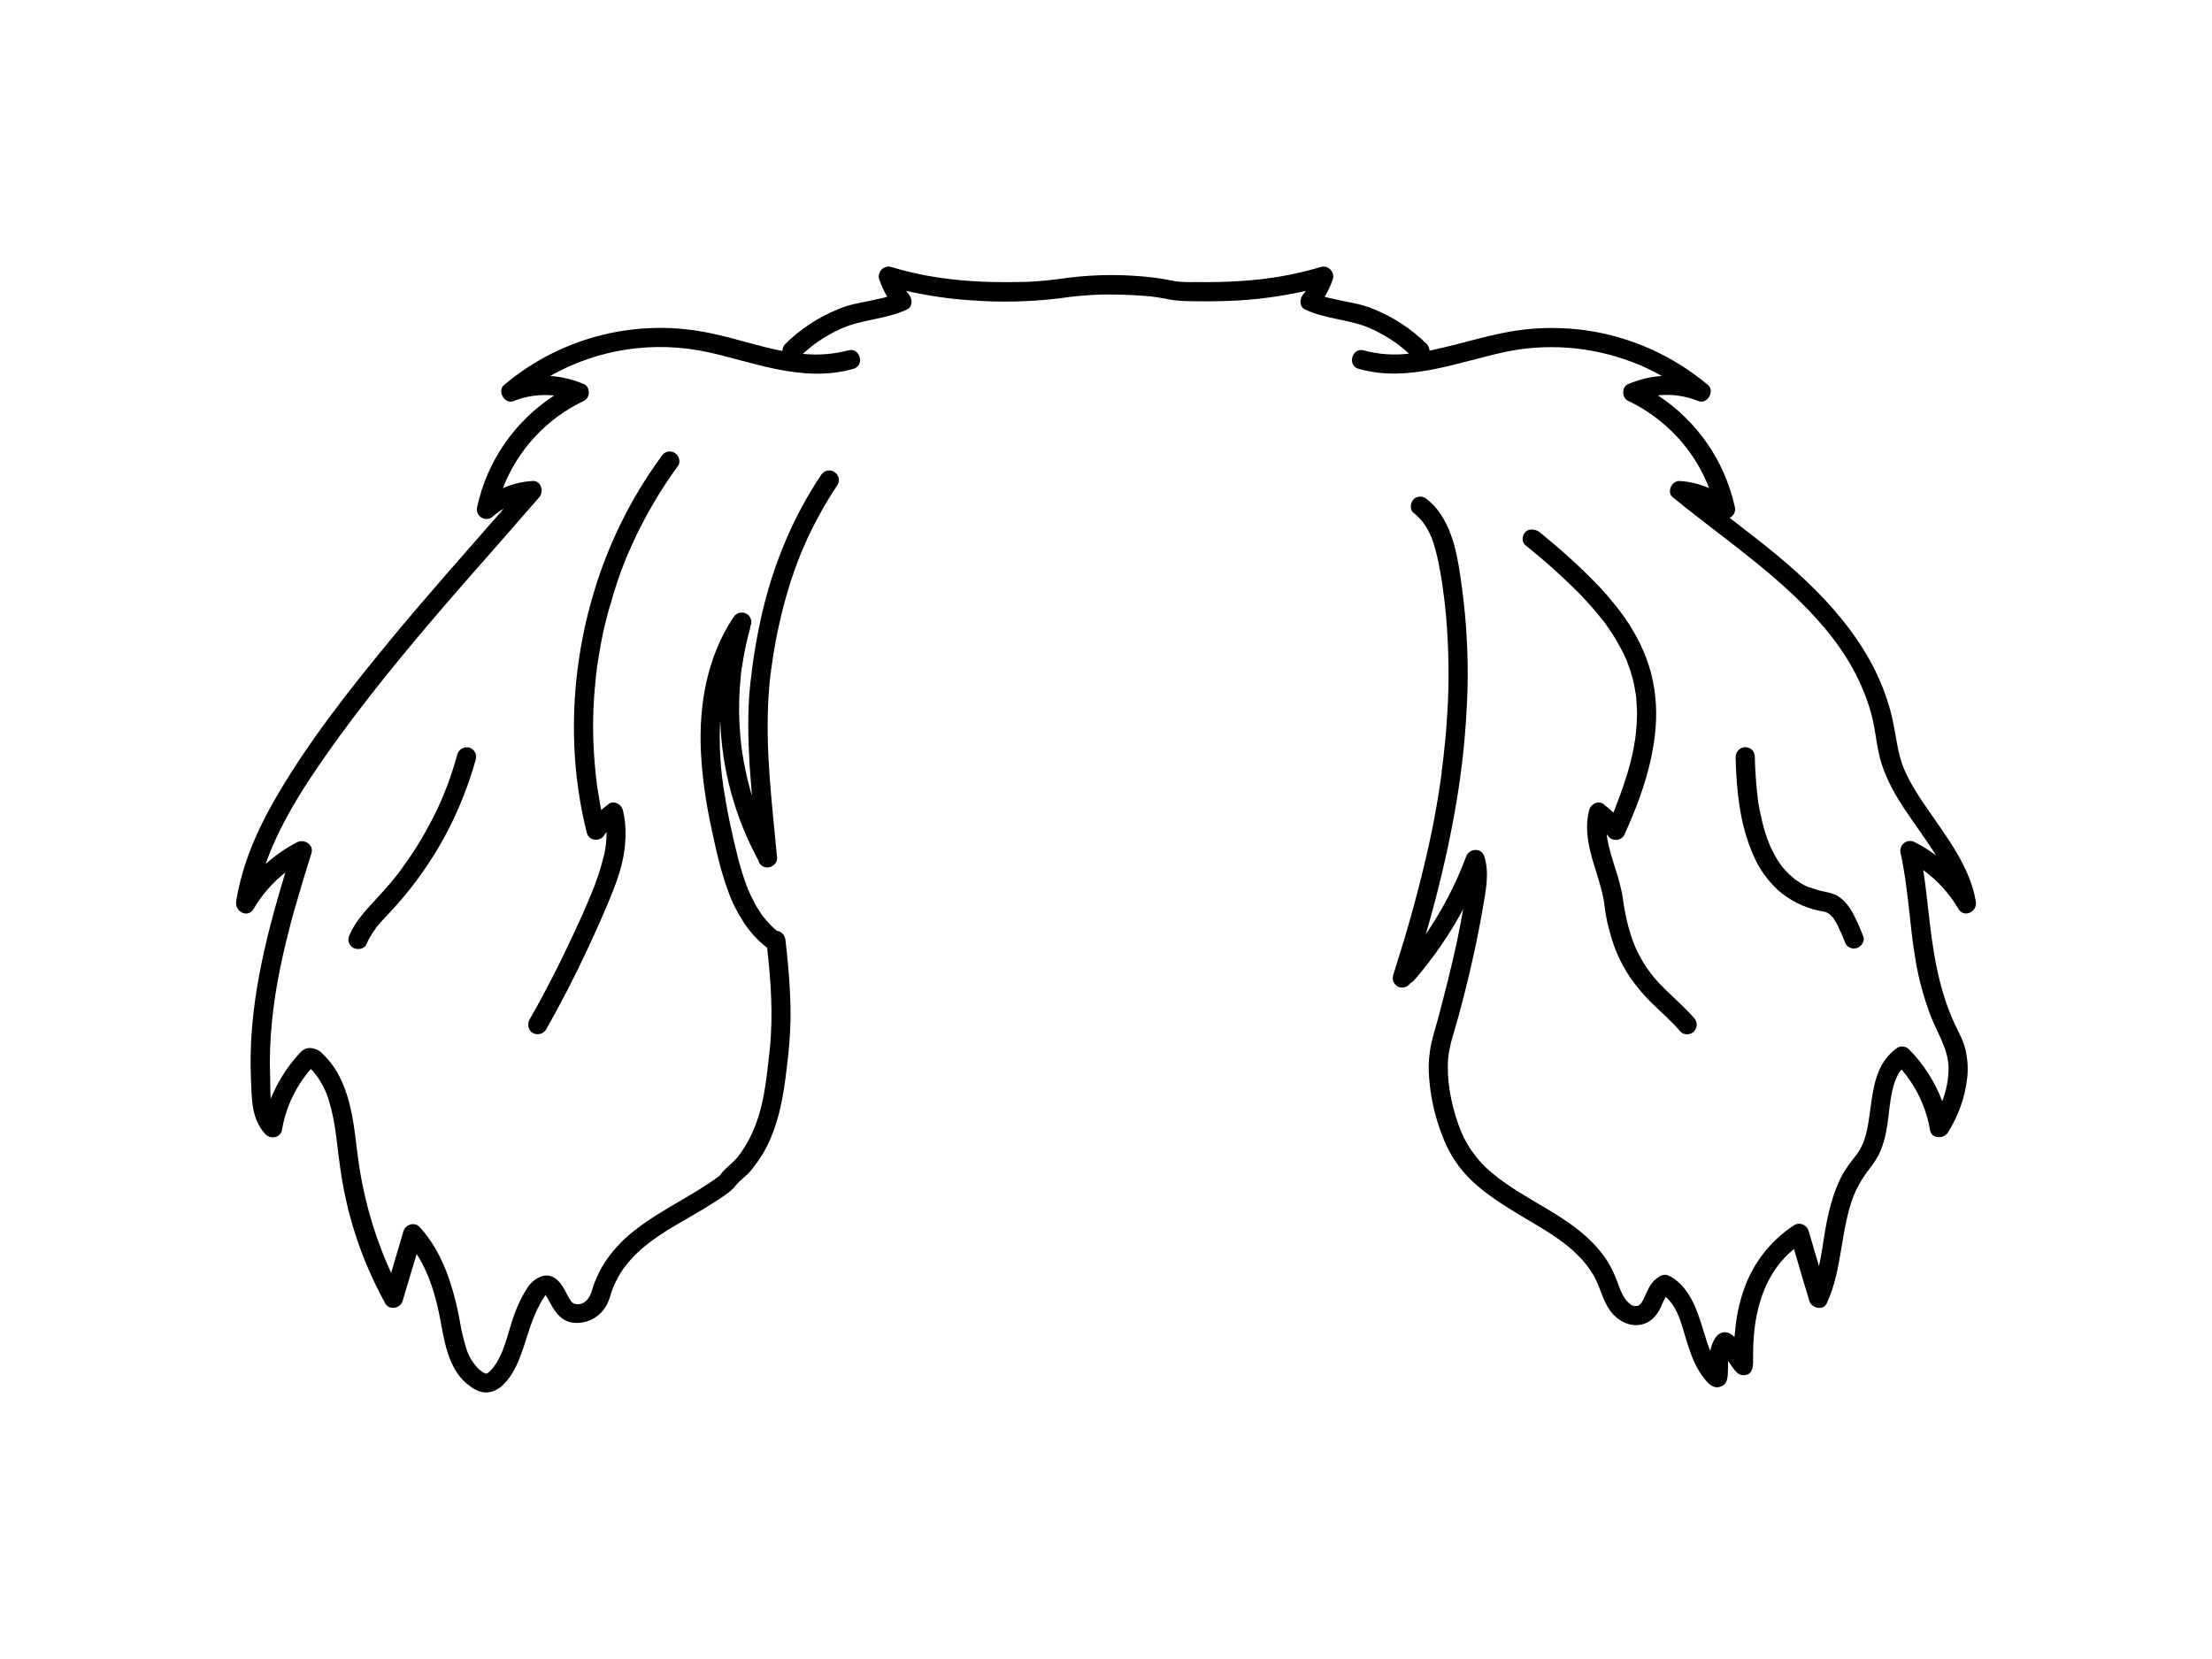 <?xml version="1.0" encoding="utf-8"?>
<!-- Generator: Adobe Illustrator 24.2.3, SVG Export Plug-In . SVG Version: 6.00 Build 0)  -->
<svg version="1.1" id="b54be17a-29ba-49e4-93f5-23d23f08d58b"
	 xmlns="http://www.w3.org/2000/svg" xmlns:xlink="http://www.w3.org/1999/xlink" x="0px" y="0px" viewBox="0 0 1152 864"
	 style="enable-background:new 0 0 1152 864;" xml:space="preserve">
<path d="M310.7,349.5c0-0.5,0.1-1,0.2-1.5v-0.2c0.1-0.9,0.2-1.8,0.4-2.7c0.5-3.2,1-6.4,1.6-9.6c1.2-6.5,2.7-12.8,4.5-19.1
	c1.8-6.3,3.7-12.5,5.9-18.6l3.6-9.2c0.1-0.1,0.1-0.1,0.1-0.2h0.1c0.1-0.4,0.3-0.7,0.4-1.1c0.4-0.7,0.7-1.4,1-2.2l2.1-4.6
	c6.3-13.3,13.8-26,22.5-37.9c1.6-2.1,0.4-5.6-1.8-6.8c-2.4-1.4-5.4-0.6-6.8,1.8c-15.9,21.7-27.9,46-35.5,71.8
	c-7.6,25.6-11,52.4-9.9,79.1c0.6,15.2,2.8,30.4,6.5,45.2c0.5,2,2.1,3.4,4.1,3.6c2,0.3,4-0.7,5-2.4l0.9-1.2l0.2-0.3h0.1
	c0,3.9-0.4,7.7-1.2,11.5c-1.8,7.4-4.2,14.7-7.2,21.7l-0.2,0.4l-0.6,1.4c-0.3,0.9-0.7,1.7-1.1,2.6l-2.3,5.4l-4.8,10.4
	c-3.3,7.1-6.7,14.2-10.3,21.2s-8.1,15.5-12.5,23.1c-1.2,2.3-0.6,5.6,1.8,6.9c2.4,1.3,5.4,0.5,6.9-1.8c7.9-14,15.3-28.3,22-42.8
	c3.4-7.3,6.7-14.6,9.8-22c3.1-7.4,6.1-14.8,7.9-22.6c1.8-7.8,2.6-18.2,0.2-27.1c-0.7-2.9-4.7-5-7.3-3s-2.6,2.1-3.9,3.2
	c-0.6-3.3-1.2-6.6-1.7-9.9c-0.1-0.8-0.3-1.6-0.4-2.4c0-0.4-0.1-0.9-0.2-1.3c0,0,0,0,0,0c0,0,0,0,0,0c0,0,0,0,0,0V408l-0.6-5.2
	c-0.3-3.1-0.6-6.3-0.8-9.5c-0.9-13.1-0.6-26.2,0.8-39.3C310.3,352.5,310.5,351,310.7,349.5z"/>
<path d="M238.2,392.8c-1.9,7-4.2,14-7,20.7c-0.1,0.3-0.3,0.7-0.4,1.1l-0.2,0.4l-1.2,2.7c-0.7,1.6-1.4,3.2-2.2,4.8
	c-1.6,3.3-3.3,6.6-5.1,9.8c-3.5,6.4-7.4,12.5-11.7,18.4c-1,1.5-2.1,3-3.2,4.4l-0.3,0.4l-0.8,1l-1.7,2.1c-2.4,2.9-4.8,5.6-7.3,8.3
	c-5.6,6.1-11.7,12.2-15,19.9c-0.6,1.2-0.8,2.5-0.5,3.8c0.4,1.2,1.2,2.3,2.3,3c2.2,1.2,5.8,0.8,6.9-1.8c0.7-1.6,1.5-3.2,2.5-4.7
	c0.4-0.7,0.8-1.4,1.3-2.1l0.9-1.2c0-0.1,0.1-0.2,0.2-0.3v-0.2c2.3-2.8,4.8-5.4,7.3-8.1c5.2-5.5,10-11.3,14.5-17.4
	c8.7-11.8,16.1-24.6,21.8-38.1c3.4-7.9,6.2-16,8.5-24.2c0.7-2.7-0.8-5.4-3.5-6.2C241.7,388.7,239,390.2,238.2,392.8z"/>
<path d="M1019.9,473.3c3,5.1,10.1,1.5,9.1-3.9c-3.1-17.8-14.4-32.4-24.4-47c-4.9-7-9.8-14.3-13.1-22.2s-4-17.2-6-26
	c-8-35.2-32.6-62.2-59.6-84.7c-8.2-6.8-16.7-13.3-25.1-19.8c2.1-1,3.3-3.4,2.7-5.7c-5.3-23.9-19.6-44.7-40.1-58.1
	c7.2-0.8,14.5,0.3,21.2,3c4.6,1.8,8.6-5.3,4.9-8.4c-18.2-15.3-40.3-25.2-63.8-28.5c-11.8-1.6-23.8-1.6-35.6,0.1
	c-13,1.9-25.6,5.9-38.4,8.9l-7.2,1.6c-0.1-1.3-0.6-2.5-1.4-3.4c-8-7.9-17.5-14.1-27.9-18.3c-5-2.1-10.3-3.1-15.6-4.1l-7.7-1.7
	l-2-0.6c1.8-2.9,3.2-6,4.3-9.3c0.7-2.7-1-5.5-3.7-6.2c-0.8-0.2-1.7-0.2-2.5,0c-13.9,4.2-28.3,6.6-42.8,7.4c-7.5,0.5-15,0.6-22.6,0.5
	c-3.4,0.1-6.9,0-10.3-0.4c-3.7-0.6-7.4-1.5-11.2-1.9c-14.7-1.8-29.7-1.8-44.4,0c-7.4,1.1-14.8,1.9-22.2,2.2
	c-7.6,0.2-15.2,0.2-22.8-0.1c-16.3-0.7-32-2.9-47.7-7.7c-2.7-0.7-5.5,1-6.2,3.7c-0.2,0.8-0.2,1.7,0,2.5c1.1,3.3,2.5,6.4,4.3,9.3
	l-2,0.6l-7.7,1.7c-5.3,1-10.6,2-15.6,4.1c-10.4,4.2-19.9,10.4-27.9,18.3c-0.9,1-1.4,2.3-1.4,3.6c-12.4-2.4-24.6-6.6-36.7-9.1
	c-38.3-8.4-78.3,1.5-108.3,26.8c-3.7,3.1,0.3,10.2,4.9,8.4c6.7-2.7,14-3.7,21.2-2.9c-20.5,13.3-34.9,34.1-40.1,58
	c-0.7,2.7,0.9,5.4,3.5,6.1c1.7,0.5,3.6,0,4.9-1.3c1.7-1.5,3.5-2.8,5.5-3.9c-19.2,21.9-38.6,43.7-57.2,66.1
	c-22.4,27.1-44.6,55-62.2,85.6c-9.4,16.4-17,34-20,52.8c-0.9,5.3,6,9.1,9.1,3.9c4.3-7.3,9.9-13.7,16.5-18.9
	c-10.6,35-19.6,71-17.9,107.9c0.5,10.4,0.1,20.4,7.7,28.6c1.5,1.3,3.6,1.8,5.5,1.1c0.8-0.3,1.5-0.8,2-1.5c0.1,0,0.1,0,0.1-0.1
	l0.3-0.3c0.1-0.2,0.1-0.4,0.2-0.6h0.1c0-0.3,0.1-0.5,0.2-0.8c1.7-10.4,6-20.3,12.4-28.7c0.7-1,1.4-1.9,2.2-2.7l0.5-0.6
	c0.8,0.8,1.5,1.6,2.2,2.5c3.2,4.1,5.6,8.7,7.1,13.7c3.6,11.3,4.2,23.1,5.9,34.7c1.6,11.8,4.2,23.4,7.8,34.7
	c4,12.6,9.3,24.8,15.7,36.4c2.1,3.9,7.9,2.8,9.1-1.2c2.4-8.1,4.8-16.3,7.3-24.4c6.3,9.7,9.8,21.4,12,32.6c2.2,11.2,3.9,26.5,14.2,35
	c2.8,2.3,6.1,4.5,10,4.5c3.3-0.1,6.5-1.6,8.8-4c5.3-5,8.2-12.3,10.5-19.1s4.7-15.8,8.8-23.1c0.6-1.2,1.3-2.4,2.1-3.5
	c0.1-0.3,0.7-1,0.6-1h0.1c0.1,0.2,0.6,0.8,0.6,0.9c0.4,0.5,0.7,1.1,1,1.7c2.7,5,5.6,10.3,11.7,11.6c7.7,1.4,15.4-2.6,18.8-9.6
	c1.5-2.9,2.1-6.3,3.4-9.3c1.3-2.9,2.8-5.8,4.6-8.4c3.4-4.8,7.4-9,12-12.7c9.5-7.7,20.5-13.2,30.9-19.5c2.6-1.6,5.2-3.2,7.7-4.9
	s6.1-3.9,8.2-6.7c2.1-2.8,5.6-5,8-7.9c2.5-3.1,4.8-6.3,6.8-9.7c7.7-13.6,10.3-29.2,12-44.5c1.1-8.2,1.7-16.4,1.9-24.6
	c0.1-9.1-0.4-18.2-1.2-27.3c-0.4-4.6-0.9-9.2-1.4-13.8c-0.3-2.5-1.9-4.7-4.4-5l-0.4-0.3l-1.4-1.2c-0.9-0.8-1.8-1.7-2.6-2.6L398,478
	l-0.2-0.2l-0.3-0.4l-1.3-1.8c-1.4-2.1-2.7-4.2-3.8-6.5l-1.5-3l-0.8-1.8c-0.2-0.3-0.4-0.7-0.5-1c-3.9-9.9-6.3-20.3-8.6-30.7
	c-1.4-6.2-2.6-12.5-3.6-18.8c-0.3-1.6-0.5-3.2-0.8-4.8c0-0.3,0-0.6-0.1-0.9v-0.2c-0.1-1-0.3-1.9-0.4-2.8c-0.4-3.2-0.7-6.4-0.9-9.7
	c-0.4-6.1-0.5-12.3-0.2-18.4c0-0.5,0-0.9,0.1-1.4c0.9,25.2,7.6,49.8,19.6,72l0.2,0.3c0.4,2.3,2.5,3.9,4.8,3.9c2.5-0.1,5.2-2.2,5-5
	c-2.6-28.2-6.3-56.5-4.4-84.9c0.2-3.3,0.5-6.7,0.9-10.1l0.3-2.1c0-0.4,0.1-0.9,0.1-1.3h0.1c0.2-1.7,0.4-3.3,0.7-5
	c0.9-6.1,2-12.2,3.4-18.3c2.7-12.3,6.3-24.4,11-36.1c0.3-0.8,0.6-1.6,1-2.4l0.3-0.8l0.3-0.6l2.1-4.8c1.5-3.2,3.1-6.4,4.8-9.6
	c3.3-6.3,6.9-12.4,10.9-18.3c1.4-2.3,0.6-5.3-1.7-6.7l-0.1-0.1c-2.4-1.4-5.4-0.6-6.8,1.7c-14.4,21.4-24.4,45.6-30.4,70.6
	c-3,12.7-5.1,25.5-6.5,38.4c-1.5,14.1-1.1,28.4-0.3,42.5c0.4,5.3,0.8,10.5,1.2,15.6c-1.5-5.1-2.8-10.2-3.8-15.4
	c-0.4-1.9-0.7-3.8-1-5.7c-0.2-0.9-0.3-1.8-0.4-2.7c-0.1-0.2-0.1-0.4-0.1-0.6c-0.1-0.6-0.2-1.1-0.2-1.7c-0.5-3.8-0.8-7.7-1-11.6
	c-0.4-7.9-0.2-15.8,0.6-23.7l0.3-3.2c0.1-0.4,0.2-0.9,0.2-1.3c0-0.4,0.1-0.7,0.2-1.1c0.3-2.2,0.7-4.4,1.1-6.6c0.8-4.4,1.8-8.7,3-13
	c0.2-0.5,0.2-1,0.2-1.5c1.3-2.4,0.4-5.5-2-6.8c-2.4-1.3-5.5-0.4-6.8,2c-13.6,20.3-18,45.5-16.9,69.6c0.7,13.5,2.6,26.9,5.5,40.1
	c2.3,10.9,4.7,22,8.6,32.5c2,5.8,4.8,11.3,8.1,16.4c3.3,5.1,7.5,9.7,12.3,13.4c2,17.4,3.2,35.1,1.4,52.6c-1.7,15.4-3,31.5-10,45.6
	c-1.9,3.9-4.2,7.6-6.9,11c-2.8,3.4-6.8,5.8-9.2,9.5c-13.9,10.4-30.1,17.4-43.8,28.1c-7,5.3-13,11.9-17.5,19.4
	c-2.3,4.1-4.2,8.5-5.5,13.1c-1.1,3.5-4,6.9-7.9,6.3c-1.5-0.2-1.9-0.6-2.9-1.8c-0.9-1.4-1.7-2.8-2.4-4.2c-1.8-3.6-4.2-7.6-8.4-8.7
	c-4.2-1.1-9.1,2.1-11.7,6.1c-2.7,4.2-4.9,8.6-6.6,13.3c-3.7,9.7-5.2,21.5-12.3,29.6c-0.5,0.6-1.2,1.1-1.8,1.6l-0.8,0.3
	c-1.3-0.2-3.1-1.7-4.2-2.7c-2.8-2.9-4.9-6.4-6.1-10.2c-1.5-4.8-2.7-9.8-3.5-14.8c-1-5.6-2.3-11.1-3.9-16.5c-3.5-11.9-8.6-23-17-32.2
	c-2.6-2.8-7.3-1.3-8.4,2.2l-6.4,21.7c-9.1-19.8-15-40.9-17.6-62.6c-1.6-12.7-2.8-25.5-8.2-37.3c-2.3-5.2-5.5-9.9-9.6-13.9
	c-1.7-2-4.2-3.2-6.8-3.3c-3.2-0.1-4.9,2-6.8,4.2c-5.8,6.6-10.4,14.1-13.7,22.2c-0.3-3.5-0.2-7.1-0.3-10.5
	c-0.4-9.8-0.1-19.6,0.9-29.3c1.8-19.1,6.1-37.9,11.1-56.4c3-10.6,6.2-21.2,9.5-31.7c1.3-4.4-3.7-7.5-7.4-5.7
	c-6,3.1-11.5,6.9-16.5,11.4c8.6-24.2,23.7-46.1,38.6-66.7c20.3-27.8,42.6-54.2,65.2-80.1c12.9-14.7,25.9-29.4,38.7-44.2
	c2.6-3,1.1-8.8-3.5-8.5c-5.3,0.3-10.5,1.6-15.4,3.7c7.7-20,22.9-36.3,42.3-45.5c3.2-1.5,3.3-7.2,0-8.6c-5.6-2.4-11.6-3.9-17.7-4.3
	c24.9-14.1,54.1-18.5,82.1-12.4c11.6,2.5,23,6.2,34.6,8.6c13.6,2.9,27.6,4,41.2,0.1c6.2-1.7,3.5-11.4-2.7-9.6
	c-7.7,2-15.7,2.6-23.6,1.8c6.7-6.2,14.5-11.1,23-14.4c10.2-3.7,21.3-4,31.2-8.7c3.2-1.5,2.9-5.6,1-7.9l-1.4-1.8
	c11.2,2.5,22.5,4.2,33.9,4.9c15.2,1.2,30.5,0.8,45.7-1c7.2-1.1,14.4-1.7,21.6-2c7.7-0.1,15.3,0.1,22.9,0.7c3.4,0.2,6.8,0.7,10.2,1.3
	c3.7,0.9,7.5,1.3,11.3,1.4c7.7,0.2,15.3,0.2,23-0.1c13.3-0.5,26.6-2.3,39.6-5.2l-1.4,1.8c-1.9,2.3-2.2,6.4,1,7.9
	c9.9,4.7,21,5,31.2,8.7c2.2,0.8,4.4,1.8,6.5,2.9c2.3,1.2,4.6,2.5,6.8,3.9c3.4,2.2,6.6,4.7,9.6,7.5c-7.9,0.9-15.8,0.4-23.5-1.7
	c-6.2-1.8-8.9,7.9-2.7,9.6c25.4,7.2,50.7-3.2,75.3-8.6c22.3-4.9,45.6-3.1,67,5c5.4,2,10.6,4.5,15.6,7.3c-6.1,0.4-12.1,1.9-17.7,4.3
	c-3.3,1.4-3.2,7.1,0,8.6c19.4,9.2,34.6,25.5,42.3,45.5c-4.9-2.1-10.1-3.4-15.4-3.7c-4.1-0.2-6.9,5.8-3.5,8.5
	c27,22.1,57,41.6,79.5,68.6c10.8,12.9,19.3,27.7,23.8,44c2.4,8.6,2.7,17.6,5.4,26.1s7,16.1,11.8,23.4s11.4,16.1,16.6,24.4
	c-3.5-2.6-7.2-4.9-11.1-6.9c-2.5-1.4-5.6-0.4-6.9,2c-0.6,1.1-0.8,2.4-0.5,3.7c4.1,18.3,4.6,37.2,7.8,55.7c1.6,9.9,4.3,19.5,7.8,28.9
	c3.5,9.1,9.3,17.4,9.4,27.4c0,5.9-1.2,11.7-3.3,17.2c-3.8-10.1-9.7-19.3-17.3-27c-1.6-1.6-4.1-2-6.1-0.8
	c-14.8,10.5-12.3,29.3-16.3,45c-0.9,3.7-2.4,7.1-4.6,10.2c-3.1,4-6.2,7.8-8.5,12.4c-4.5,9.1-6.7,18.9-8.4,28.8
	c-0.9,5.7-1.7,11.6-3,17.3l-5.4-18.4c-0.8-2.7-3.6-4.2-6.3-3.5c-0.4,0.1-0.7,0.3-1.1,0.5c-12.2,7.9-21.4,19.6-26.2,33.3
	c-2.3,6.5-3.8,13.3-4.5,20.2c-0.2,1.6-0.3,3.2-0.5,4.9c-1.2-1.5-3-2.5-4.9-2.6c-4.7,0-6.8,5.5-7.7,9.7l-0.6-1.4
	c-1.9-5.1-3.2-10.3-5-15.5s-4-10.6-7.5-15.1c-1.5-2-3.3-3.7-5.3-5.2c-1.2-0.9-2.5-1.7-3.9-2.2c-2.3-0.7-4.3,0.6-6,2
	c-3.4,2.7-4.6,6.7-6.4,10.4l-1.2,2.1c-0.1,0-0.1,0.1-0.1,0.2l-0.3,0.2c0,0.1-0.5,0.5-0.6,0.6c-0.3,0.3-0.8,0.5-1.2,0.5
	c-1.3,0.3-2.7-0.1-3.7-1c-4.4-3.4-5.6-9.5-7.7-14.3c-2.2-5.4-5.3-10.4-9.2-14.8c-15-17.3-37.7-24.6-54.9-39.1
	c-8.2-6.7-14.3-15.6-17.7-25.6c-3.7-10.8-6.1-22.6-5.2-34.1c0.6-7,3.5-14.9,5.4-22c2.5-9.2,4.8-18.4,6.9-27.6
	c2.1-9.3,4-18.5,5.6-27.9c1.6-9.4,3.7-18.6,1-27.5c-1.5-5-8-4.5-9.6,0c-5.3,14.3-12.4,27.8-21,40.4c2.5-8.4,4.8-16.9,6.9-25.4
	c4.2-16.8,7.7-33.8,10.3-51s4.1-34.6,4.6-52c0.4-17.4-0.6-34.8-2.9-52c-2-14.7-4.2-31.3-14.5-42.8c-1.2-1.2-2.4-2.3-3.7-3.4
	c-1-0.9-2.2-1.3-3.5-1.4c-1.3,0-2.6,0.5-3.5,1.4c-1.7,1.8-2.2,5.4,0,7.1c1.3,1,2.5,2.2,3.6,3.4l0.9,1l0.3,0.4c0,0,0,0,0,0
	c0.4,0.6,0.8,1.2,1.3,1.8c0.9,1.4,1.7,2.9,2.4,4.4c0.1,0.4,0.3,0.8,0.5,1.2h0.1l0.9,2.5c2.4,7,3.6,14.3,4.8,21.5c0.1,1,0.3,2,0.4,3
	c0.1,0.5,0.2,1.1,0.2,1.6c0.1,0.2,0.1,0.5,0.1,0.7c0.3,2.1,0.6,4.2,0.8,6.3c0.5,4.2,0.8,8.4,1.1,12.6c0.6,8.4,0.8,16.8,0.8,25.2
	s-0.5,17-1.1,25.5c-0.3,4.3-0.7,8.5-1.2,12.7c-0.2,2.1-0.4,4.2-0.7,6.3s-0.2,2-0.4,3c0,0.5-0.1,0.9-0.2,1.4v1
	c-2.3,16.9-5.5,33.6-9.6,50.1c-4,16.6-8.6,33-13.8,49.2c-0.6,2.1-1.3,4.1-1.9,6.1c-0.7,2.7,0.8,5.4,3.5,6.2c2.1,0.5,4.3-0.4,5.5-2.2
	c0.7-0.3,1.4-0.8,1.9-1.4c9.9-11.4,18.5-23.8,25.6-37.1c-0.9,5.4-2,10.8-3.1,16.2c-2.9,13.7-6.4,27.3-10,40.9
	c-1.5,5.5-3.4,11.1-4.2,16.8c-0.7,4.7-0.8,9.4-0.4,14.1c0.8,10.5,3.2,20.8,7.1,30.6c3.3,8.8,8.6,16.7,15.4,23.1
	c7.2,6.7,15.5,12,23.9,17.1c15.2,9.2,32.9,18.1,40.8,35c2.4,5.2,3.7,10.8,7.2,15.5s9.7,8.5,16.3,7c4.7-1.1,7.8-4.6,9.8-8.7
	c0.8-1.7,1.4-3.4,2.3-5l0.4-0.7c7.2,6.2,8.9,17.5,11.9,26.2c2,6,4.4,11.7,8.4,16.6c1.9,2.4,4.4,5,7.8,4.1s4-3.5,4.2-6.3
	s0.1-4.8,0.2-7.2l2.1,3c1.5,2.1,3.1,4.4,5.9,4.4c5.5,0,5-5.7,5-9.5c-0.1-14.4,2-29.3,9.2-41.9c3.1-5.5,7.2-10.3,12.1-14.3
	c2.6,9,5.3,18,8,27c1.1,3.8,7.3,5.3,9.1,1.2c8.2-17.7,7-37.7,13.9-55.8c1.8-4.5,4.2-8.7,7.1-12.6c2.8-3.7,5.4-7,7.1-11.3
	c3.1-7.4,3.7-15.5,4.7-23.4c0.9-6.3,2-13.6,6.1-18.6c7.8,9,12.9,20,14.9,31.7c0.8,4.5,7.1,4.5,9.2,1.2c5.3-8.4,8.8-17.8,10-27.7
	c0.7-4.9,0.4-9.9-0.6-14.7c-1-5-3.5-9.4-5.7-14c-8.7-18.7-11.6-38.9-13.8-59.2c-0.8-7.1-1.6-14.2-2.7-21.2
	C1009,458.5,1015.3,465.4,1019.9,473.3z M284.6,673.9c0.1-0.6,0.3,0.2-0.1,0.2C284.6,674,284.6,674,284.6,673.9z M283.1,673.4
	l0.4,0.3C283.2,673.6,282.9,673.5,283.1,673.4z M895.5,702.7l0.3,0.3C895.7,703,895.5,702.9,895.5,702.7z"/>
<path d="M841.6,437.4c1.8,0,3.4-0.9,4.3-2.5c5.8-12.8,10.9-26,13.9-39.7c2.3-10.8,3.5-21.9,2.2-32.9c-1.1-10.3-4.2-20.3-9.1-29.5
	c-5-9.7-11.8-18.3-19.1-26.3c-8.8-9.3-18.2-18-28.1-26.1c-1.3-1.2-2.7-2.3-4.1-3.4c-1.4-1.1-5.1-2.1-7.1,0c-2,2.1-2.1,5.3,0,7
	c10.1,8.1,19.7,16.7,28.8,25.9c3.8,4,7.5,8.2,10.9,12.5c0.3,0.2,0.5,0.5,0.7,0.8l1.2,1.6l2.1,3.1c1.4,2.1,2.8,4.1,4,6.3
	c1.2,2.2,2.4,4.3,3.5,6.5c0.2,0.5,0.4,1,0.7,1.5l0.3,0.8l0.3,0.6c0,0.1,0,0.1,0.1,0.2l0.3,0.7l0.6,1.8c1.7,4.4,2.9,8.9,3.6,13.6
	l0.3,1.6c0,0.3,0.1,0.6,0.1,0.9s0.3,2.4,0.3,3.6c0.2,2.5,0.3,4.9,0.2,7.4c0,2.6-0.2,5.3-0.5,7.9c-0.1,0.7-0.1,1.3-0.2,1.9
	c0,0.2,0,0.3-0.1,0.5v0.6c-0.3,1.4-0.5,2.8-0.7,4.2c-1.1,5.9-2.6,11.8-4.5,17.5c-1,3.2-2.1,6.4-3.3,9.5c-1.2,3.1-1.2,3.4-1.9,5
	c-0.3,0.9-0.6,1.7-1,2.5c0,0.1,0,0.1-0.1,0.2c-1.6-1.6-3.4-3.1-5.2-4.5c-2.6-2-6.6,0.1-7.3,3c-3,11.2,0.4,22.3,3.8,33
	c0.8,2.6,1.6,5.3,2.3,7.9c0.4,1.3,0.7,2.6,0.9,3.9c0.2,0.6,0.3,1.1,0.4,1.7c0,0.3,0.1,0.7,0.2,1c0,0.2,0,0.5,0.1,0.7
	c0,0.3,0.2,1.5,0.2,1.7s0.1,0.6,0.1,0.9l0.3,2c0.2,1.3,0.5,2.6,0.7,4c0.2,1.4,1.1,4.9,1.8,7.3c2.1,8.1,5.5,15.7,10.1,22.7
	c3.8,5.5,8.1,10.6,13,15.2c4.5,4.4,9.4,8.6,13.5,13.5c1.7,2,5.3,1.9,7.1,0c1.9-2,1.9-5.1,0-7.1c-3.6-4.2-7.8-7.9-11.8-11.8
	c-2.1-2-4.2-4-6.2-6.1l-3.1-3.5l-1.3-1.7h-0.1v-0.2l-0.8-1c-2.1-2.8-3.9-5.8-5.5-8.9l-1.1-2.3l-0.7-1.5c0-0.2-0.1-0.3-0.2-0.5
	c-0.8-1.9-1.5-3.8-2.1-5.8c-1.5-4.6-2.6-9.3-3.4-14.1l-0.3-1.8c0-0.2-0.1-0.5-0.1-0.8c-0.1-0.2-0.1-0.3-0.1-0.5
	c0-0.1-0.2-1.5-0.2-1.8s-0.1-0.5-0.2-0.8l-0.3-2.1c-0.6-2.7-1.3-5.3-2-7.9c-1.7-5.7-3.7-11.3-5-17.1c-0.3-1.4-0.6-2.8-0.8-4.3
	s-0.1-0.8-0.2-1.2l0.7,0.9C838.4,436.7,839.9,437.4,841.6,437.4z"/>
<path d="M915.1,412.7c-0.1-1.2-0.3-2.4-0.4-3.7c-0.4-4.9-0.7-9.9-0.8-14.9c0-2.8-2.2-5-5-5c-2.7,0.1-4.9,2.3-5,5
	c0.4,17.3,2.1,35.2,9.2,51.2c2.9,6.9,7.3,13.1,12.8,18.2c6.1,5.4,13.5,9.1,21.4,10.8l3.3,0.6l0.5,0.2l1.2,0.7l0.3,0.2h0.1
	c0.4,0.3,0.8,0.7,1.1,1.1l0.4,0.5h0.2c0.3,0.4,0.6,0.8,0.8,1.2c1.3,1.9,2.3,4,3.2,6.1c0.3,0.5,0.5,1,0.7,1.5c0,0,0-0.1,0-0.1
	c0.1,0.3,0.3,0.6,0.3,0.8c0.2,0.4,0.9,2.1,1.3,3.2c0.7,2.7,3.5,4.2,6.1,3.5c0,0,0,0,0.1,0c2.3-0.7,4.5-3.5,3.5-6.1
	c-1.6-4.1-3.4-8.2-5.4-12.1c-2.1-3.8-5-7.5-8.9-9.5c-2-0.8-4.1-1.4-6.3-1.8c-1.9-0.4-3.8-0.9-5.7-1.6l-1.4-0.5h-0.5l-2.4-1.1
	c-1.5-0.8-3-1.8-4.5-2.8s-1.1-0.9-0.7-0.5l-0.5-0.5l-2-1.7c-1.3-1.2-2.5-2.5-3.6-3.8l-0.6-0.8l-0.3-0.4l-1.7-2.4
	c-0.9-1.5-1.8-3.1-2.6-4.7l-1.2-2.4l-0.4-1l-0.3-0.7c-0.7-1.8-1.4-3.6-2-5.5c-1.2-3.8-2.1-7.8-2.9-11.7c-0.5-2.2-0.9-4.5-1.1-6.8
	c0,0,0,0.1,0,0.1c0-0.3-0.1-0.7-0.1-0.8C915.2,414.4,915.2,413.4,915.1,412.7z"/>
</svg>
